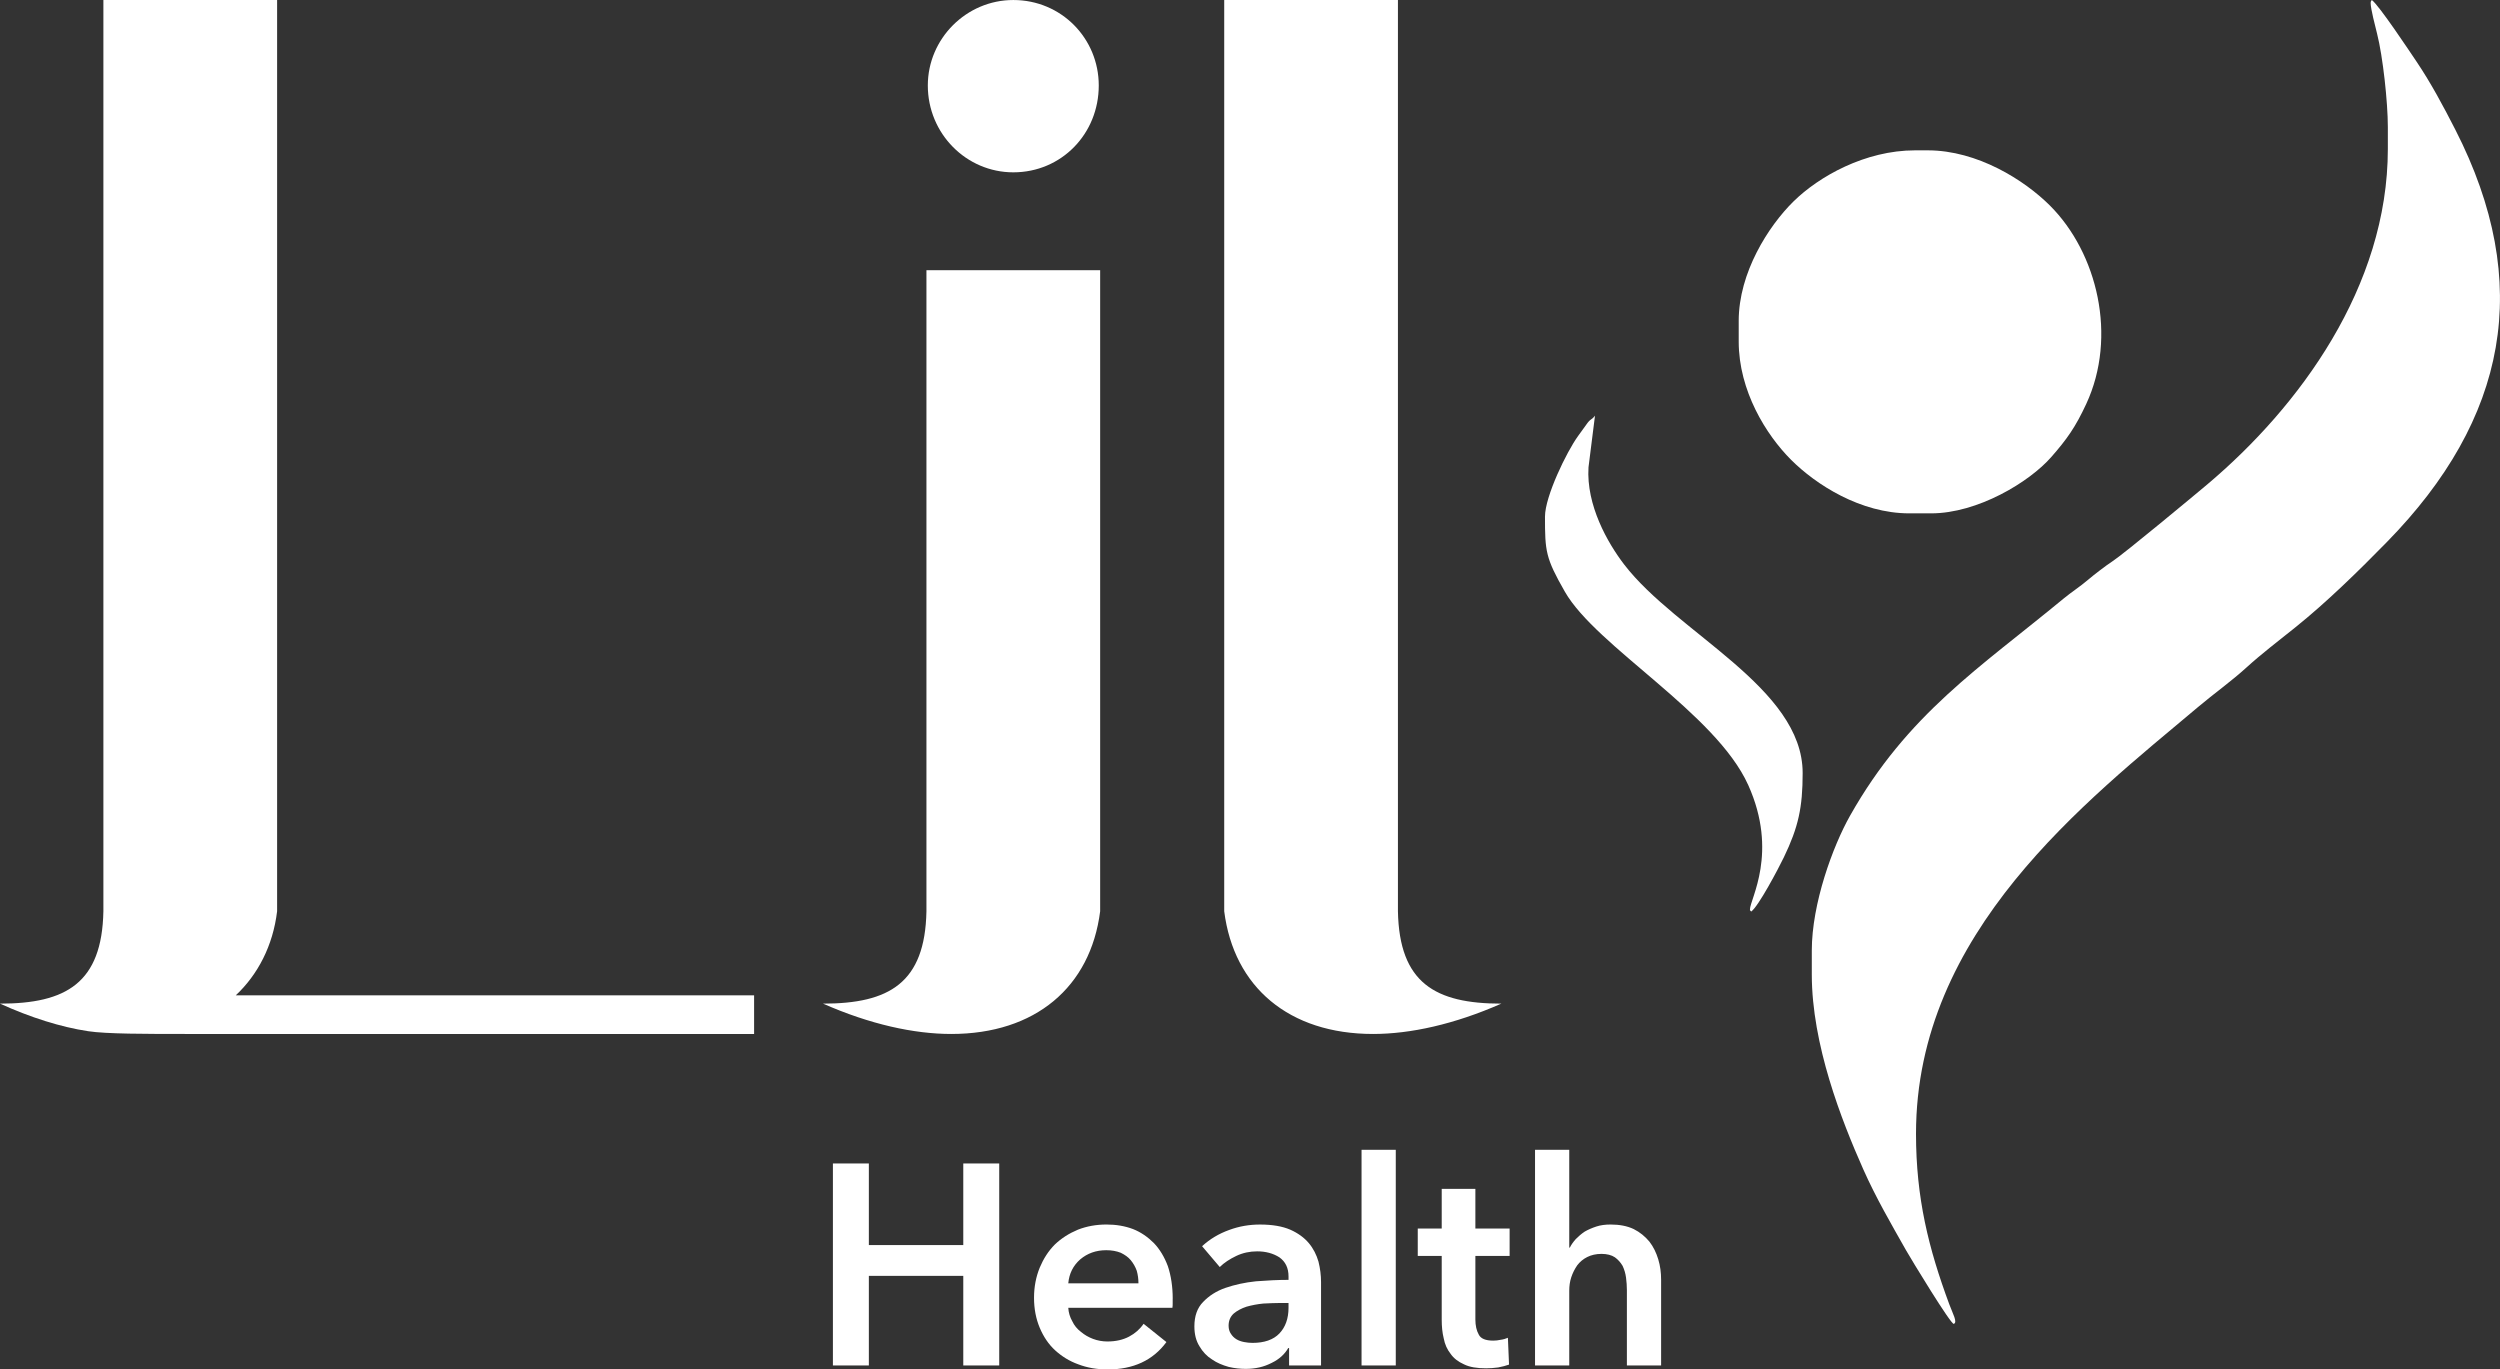 <?xml version="1.0" encoding="UTF-8"?>
<!DOCTYPE svg PUBLIC "-//W3C//DTD SVG 1.1//EN" "http://www.w3.org/Graphics/SVG/1.1/DTD/svg11.dtd">
<!-- Creator: CorelDRAW -->
<svg xmlns="http://www.w3.org/2000/svg" xml:space="preserve" width="91.893mm" height="50.337mm" version="1.1" style="shape-rendering:geometricPrecision; text-rendering:geometricPrecision; image-rendering:optimizeQuality; fill-rule:evenodd; clip-rule:evenodd"
viewBox="0 0 1541.17 844.22"
 xmlns:xlink="http://www.w3.org/1999/xlink"
 xmlns:xodm="http://www.corel.com/coreldraw/odm/2003">
 <rect x="0" y="0" width="1541.17" height="844.22" fill="#333333" stroke="none"/>
 <defs>
  <style type="text/css">
   <![CDATA[
    .fil1 {fill:white}
    .fil0 {fill:white;fill-rule:nonzero}
   ]]>
  </style>
 </defs>
 <g id="Layer_x0020_1">
  <g id="_105553395943072">
   <path class="fil0" d="M-0 637.41m0 -18.7c18.7,8.5 37.4,14.45 54.39,17 11.05,1.7 35.69,1.7 60.34,1.7l350.15 0 0 -23.8 -319.55 0c13.6,-12.75 22.95,-30.6 25.5,-51.84l0 -561.77 -107.09 0 0 561.77c-0.85,44.19 -22.95,56.94 -63.74,56.94z"/>
   <path class="fil0" d="M507.38 637.41m79.04 0c51.84,0 85.84,-28.9 91.79,-75.64l0 -395.19 -107.09 0 0 395.19c-0.85,44.19 -22.95,56.94 -63.74,56.94 28.9,12.75 56.09,18.7 79.04,18.7zm38.24 -531.17c29.75,0 52.69,-23.8 52.69,-53.54 0,-28.9 -22.95,-52.69 -52.69,-52.69 -28.9,0 -52.69,23.8 -52.69,52.69 0,29.75 23.8,53.54 52.69,53.54z"/>
   <path class="fil0" d="M754.69 637.41m107.09 -75.64l0 -561.77 -107.09 0 0 561.77c5.95,46.74 39.94,75.64 91.79,75.64 22.95,0 50.14,-5.95 79.04,-18.7 -40.79,0 -62.89,-12.75 -63.74,-56.94z"/>
   <path class="fil1" d="M1461.45 2.12c0,3.22 2.76,13.99 3.94,18.64 3.57,13.99 6.64,42.25 6.64,57.6l0 13.42c0,85.05 -54.7,159.04 -111.06,206.63 -6.7,5.65 -51.9,43.26 -58.87,47.73 -3.6,2.31 -11.53,8.41 -14.86,11.26 -5.04,4.32 -10.12,7.49 -15.17,11.66 -51.47,42.53 -96.19,71.05 -131.6,133.85 -10.63,18.85 -23.55,54.18 -23.55,83.06l0 14.82c0,43.06 18.27,89.76 31.73,120.05 7.76,17.45 17.15,33.62 26.36,49.89 3.2,5.65 27.8,46.11 29.45,45.39 2.46,-0.95 -0.64,-6.27 -2.78,-12.05 -12.83,-34.62 -20.52,-65.59 -20.52,-105.15 0,-124.37 104.57,-204.72 173.91,-263.09 9.86,-8.3 20.55,-15.9 29.92,-24.44 8.94,-8.15 20.41,-16.95 29.85,-24.51 19.34,-15.49 39.22,-34.96 56.65,-52.78 74.11,-75.73 90.65,-159.31 42.1,-254.25 -7.32,-14.31 -15.02,-28.74 -23.84,-41.82 -4.5,-6.67 -23.14,-34.76 -27.61,-38.04 -0.48,0.86 -0.71,0.76 -0.71,2.12z"/>
   <path class="fil1" d="M1071.86 197.86l0 12.71c0,30.35 16.88,57.48 32.29,72.89 15.32,15.31 42.81,33.01 72.9,33.01l13.42 0c28.67,0 60.51,-19.25 74.04,-34.68 9.71,-11.07 14.89,-18.37 21.59,-32.77 19.3,-41.52 6.89,-93.08 -22.37,-122.29 -15.67,-15.64 -44.64,-34.05 -75.37,-34.05l-7.77 0c-30.78,0 -59.34,16.1 -75.03,31.58 -15.33,15.12 -33.7,43.73 -33.7,73.61z"/>
   <path class="fil1" d="M952.43 318.4c0,21.51 0.35,25.54 12.25,46.35 19.41,33.94 93.01,74.72 113.05,119.22 18.74,41.6 1.07,70.45 1.07,76.59 0,1.28 -0.04,0.08 0.71,1.41 4.42,-2.96 16.95,-26.75 20.18,-33.47 8.94,-18.54 11.59,-30.67 11.59,-51.95 0,-52.73 -77.61,-86.28 -110.05,-128.58 -10.21,-13.31 -23.44,-36.56 -21.97,-59.92l4 -31.8c-2.49,3.17 -2.54,1.42 -5.45,5.64 -1.63,2.36 -3.27,4.53 -5.03,6.97 -7.03,9.71 -20.34,37.19 -20.34,49.55z"/>
   <path class="fil0" d="M513.46 841.76m0 -124.52l22.16 0 0 50.3 58.21 0 0 -50.3 22.16 0 0 124.52 -22.16 0 0 -55.22 -58.21 0 0 55.22 -22.16 0 0 -124.52zm123.99 124.52m64.37 -50.65c0,-2.64 -0.35,-5.27 -1.05,-7.74 -0.88,-2.46 -2.11,-4.57 -3.69,-6.51 -1.58,-1.93 -3.69,-3.34 -6.16,-4.57 -2.64,-1.05 -5.63,-1.58 -8.97,-1.58 -6.33,0 -11.61,1.94 -16,5.63 -4.4,3.87 -6.86,8.79 -7.39,14.77l43.26 0zm21.1 9.5c0,0.88 0,1.94 0,2.81 0,0.88 0,1.93 -0.17,2.81l-64.19 0c0.17,2.99 1.05,5.8 2.46,8.26 1.23,2.64 2.99,4.75 5.28,6.51 2.29,1.94 4.75,3.34 7.56,4.4 2.81,1.05 5.8,1.58 8.79,1.58 5.28,0 9.67,-1.05 13.37,-2.99 3.69,-1.94 6.68,-4.57 8.97,-7.91l14.07 11.26c-8.27,11.26 -20.4,16.88 -36.23,16.88 -6.51,0 -12.66,-1.05 -18.11,-3.16 -5.45,-1.94 -10.2,-4.93 -14.25,-8.62 -4.05,-3.69 -7.21,-8.44 -9.5,-13.89 -2.29,-5.45 -3.52,-11.61 -3.52,-18.47 0,-6.86 1.23,-13.01 3.52,-18.64 2.29,-5.45 5.28,-10.2 9.32,-14.25 4.05,-3.87 8.79,-6.86 14.25,-9.15 5.45,-2.11 11.26,-3.16 17.59,-3.16 5.8,0 11.26,0.88 16.36,2.81 4.92,1.94 9.14,4.93 12.84,8.62 3.69,3.87 6.51,8.62 8.62,14.25 1.93,5.8 2.99,12.49 2.99,20.05z"/>
   <path class="fil0" d="M736.29 841.76m58.39 -10.73l-0.53 0c-2.11,3.69 -5.45,6.86 -10.2,9.15 -4.75,2.46 -10.02,3.69 -16,3.69 -3.34,0 -6.86,-0.35 -10.55,-1.23 -3.69,-1.05 -7.21,-2.46 -10.2,-4.57 -3.16,-1.94 -5.8,-4.75 -7.74,-8.09 -2.11,-3.34 -3.16,-7.39 -3.16,-12.31 0,-6.33 1.76,-11.43 5.45,-15.12 3.52,-3.69 8.09,-6.68 13.72,-8.62 5.63,-1.93 11.96,-3.34 18.82,-4.05 6.86,-0.53 13.54,-0.88 20.05,-0.88l0 -2.11c0,-5.28 -1.94,-9.15 -5.63,-11.78 -3.87,-2.46 -8.44,-3.69 -13.72,-3.69 -4.4,0 -8.79,0.88 -12.84,2.81 -4.05,1.93 -7.56,4.22 -10.2,6.86l-10.9 -12.84c4.75,-4.4 10.38,-7.74 16.71,-10.02 6.16,-2.29 12.49,-3.34 18.99,-3.34 7.56,0 13.72,1.05 18.64,3.16 4.75,2.11 8.62,4.92 11.43,8.27 2.81,3.34 4.75,7.21 5.98,11.43 1.05,4.22 1.58,8.44 1.58,12.66l0 51.35 -19.7 0 0 -10.73zm-0.35 -27.79l-4.75 0c-3.34,0 -7.03,0.18 -10.73,0.35 -3.69,0.35 -7.21,1.05 -10.38,1.93 -3.17,1.05 -5.8,2.46 -7.91,4.22 -2.11,1.93 -3.17,4.4 -3.17,7.56 0,1.94 0.53,3.69 1.41,4.92 0.88,1.41 1.94,2.46 3.34,3.34 1.41,0.88 2.99,1.41 4.75,1.76 1.76,0.35 3.52,0.53 5.28,0.53 7.21,0 12.84,-1.94 16.53,-5.8 3.69,-3.87 5.63,-9.15 5.63,-15.83l0 -2.99zm45.02 38.52m0 -132.96l21.1 0 0 132.96 -21.1 0 0 -132.96zm34.65 132.96m0 -67.53l0 -16.88 14.77 0 0 -24.45 20.75 0 0 24.45 21.11 0 0 16.88 -21.11 0 0 39.22c0,3.69 0.7,6.86 2.11,9.32 1.23,2.46 4.22,3.69 8.97,3.69 1.41,0 2.99,-0.18 4.57,-0.53 1.58,-0.18 3.16,-0.7 4.4,-1.23l0.7 16.53c-1.94,0.7 -4.05,1.23 -6.68,1.76 -2.64,0.35 -5.1,0.53 -7.39,0.53 -5.63,0 -10.2,-0.7 -13.72,-2.46 -3.52,-1.58 -6.33,-3.69 -8.26,-6.51 -2.11,-2.64 -3.52,-5.8 -4.22,-9.5 -0.88,-3.52 -1.23,-7.39 -1.23,-11.43l0 -39.39 -14.77 0zm72.28 67.53m46.61 -86.88c5.45,0 10.2,0.88 14.25,2.81 3.87,1.94 7.03,4.57 9.67,7.74 2.46,3.17 4.22,6.86 5.45,10.9 1.23,4.05 1.76,8.26 1.76,12.66l0 52.76 -21.1 0 0 -46.43c0,-2.46 -0.18,-5.1 -0.53,-7.74 -0.35,-2.64 -1.05,-4.92 -2.11,-7.21 -1.23,-2.11 -2.81,-3.87 -4.75,-5.28 -2.11,-1.41 -4.93,-2.11 -8.27,-2.11 -3.34,0 -6.33,0.7 -8.79,1.94 -2.46,1.23 -4.57,2.99 -6.16,5.1 -1.58,2.29 -2.81,4.75 -3.69,7.39 -0.88,2.64 -1.23,5.45 -1.23,8.27l0 46.08 -21.1 0 0 -132.96 21.1 0 0 60.32 0.35 0c0.88,-1.76 2.11,-3.52 3.69,-5.28 1.58,-1.58 3.34,-3.17 5.45,-4.57 2.11,-1.23 4.57,-2.29 7.21,-3.16 2.64,-0.88 5.63,-1.23 8.79,-1.23z"/>
  </g>
 </g>
</svg>
